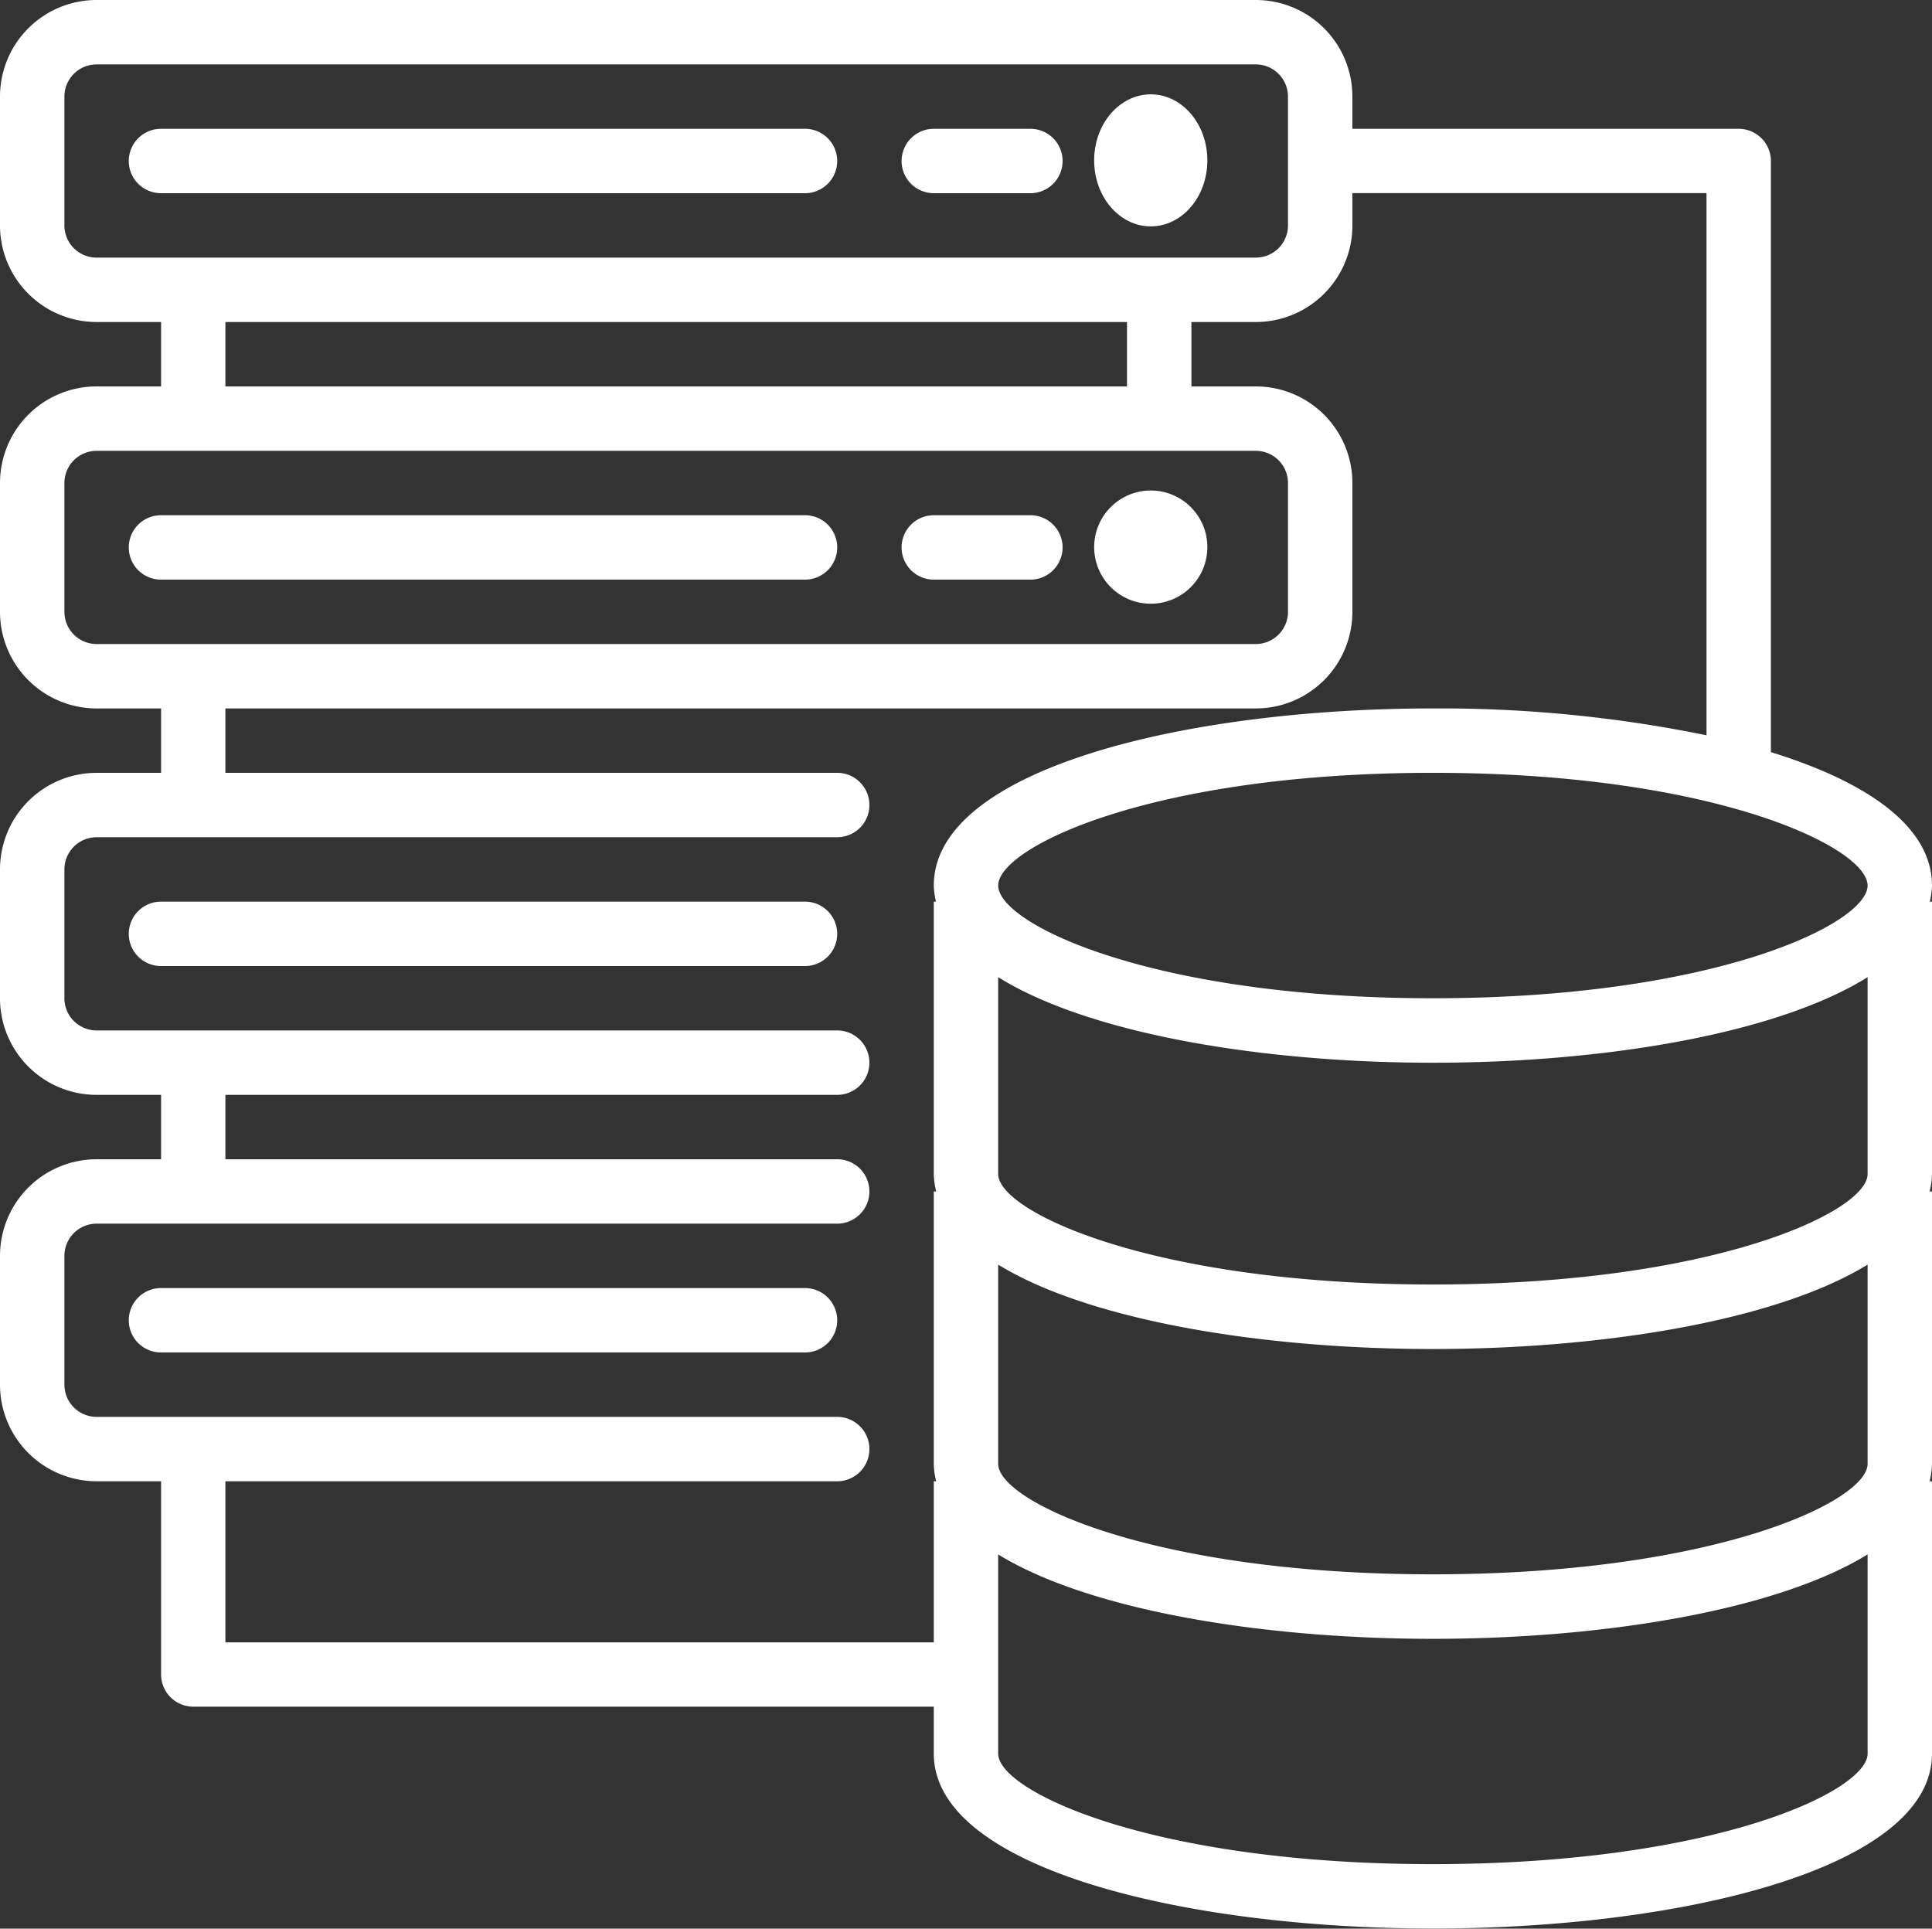 <svg xmlns="http://www.w3.org/2000/svg" width="76.759" height="76.622" viewBox="0 0 76.759 76.622">
  <rect x="0" y="0" width="76.759" height="76.622" fill="#333333" stroke="none"/>
  <g id="data" transform="translate(0)">
    <g id="Group_380" data-name="Group 380" transform="translate(43.471 3.748)">
      <g id="Group_379" data-name="Group 379" transform="translate(0 0)">
        <ellipse id="Ellipse_14" data-name="Ellipse 14" cx="2.249" cy="2.623" rx="2.249" ry="2.623" fill="#fff"/>
      </g>
    </g>
    <g id="Group_382" data-name="Group 382" transform="translate(5.117 5.117)">
      <g id="Group_381" data-name="Group 381">
        <path id="Path_15535" data-name="Path 15535" d="M58.866,32.428H33.279a1.279,1.279,0,1,0,0,2.559H58.866a1.279,1.279,0,0,0,0-2.559Z" transform="translate(-32 -32.428)" fill="#fff"/>
      </g>
    </g>
    <g id="Group_384" data-name="Group 384" transform="translate(35.821 5.117)">
      <g id="Group_383" data-name="Group 383">
        <path id="Path_15536" data-name="Path 15536" d="M229.117,32.428h-3.838a1.279,1.279,0,0,0,0,2.559h3.838a1.279,1.279,0,1,0,0-2.559Z" transform="translate(-224 -32.428)" fill="#fff"/>
      </g>
    </g>
    <g id="Group_386" data-name="Group 386" transform="translate(43.471 19.487)">
      <g id="Group_385" data-name="Group 385" transform="translate(0 0)">
        <ellipse id="Ellipse_15" data-name="Ellipse 15" cx="2.249" cy="2.249" rx="2.249" ry="2.249" transform="translate(0 0)" fill="#fff"/>
      </g>
    </g>
    <g id="Group_388" data-name="Group 388" transform="translate(5.117 20.469)">
      <g id="Group_387" data-name="Group 387">
        <path id="Path_15537" data-name="Path 15537" d="M58.866,128.428H33.279a1.279,1.279,0,1,0,0,2.559H58.866a1.279,1.279,0,1,0,0-2.559Z" transform="translate(-32 -128.428)" fill="#fff"/>
      </g>
    </g>
    <g id="Group_390" data-name="Group 390" transform="translate(35.821 20.469)">
      <g id="Group_389" data-name="Group 389">
        <path id="Path_15538" data-name="Path 15538" d="M229.117,128.428h-3.838a1.279,1.279,0,0,0,0,2.559h3.838a1.279,1.279,0,1,0,0-2.559Z" transform="translate(-224 -128.428)" fill="#fff"/>
      </g>
    </g>
    <g id="Group_392" data-name="Group 392" transform="translate(5.117 35.821)">
      <g id="Group_391" data-name="Group 391">
        <path id="Path_15539" data-name="Path 15539" d="M58.866,224.428H33.279a1.279,1.279,0,1,0,0,2.559H58.866a1.279,1.279,0,1,0,0-2.559Z" transform="translate(-32 -224.428)" fill="#fff"/>
      </g>
    </g>
    <g id="Group_394" data-name="Group 394" transform="translate(5.117 51.173)">
      <g id="Group_393" data-name="Group 393">
        <path id="Path_15540" data-name="Path 15540" d="M58.866,320.428H33.279a1.279,1.279,0,1,0,0,2.559H58.866a1.279,1.279,0,1,0,0-2.559Z" transform="translate(-32 -320.428)" fill="#fff"/>
      </g>
    </g>
    <g id="Group_396" data-name="Group 396" transform="translate(0 0)">
      <g id="Group_395" data-name="Group 395">
        <path id="Path_15541" data-name="Path 15541" d="M76.759,35.609c0-2.345-2.577-4.119-6.4-5.3V6.825a1.279,1.279,0,0,0-1.279-1.279H53.731V4.266A3.838,3.838,0,0,0,49.893.428H3.838A3.838,3.838,0,0,0,0,4.266V9.383a3.838,3.838,0,0,0,3.838,3.838H6.4V15.78H3.838A3.838,3.838,0,0,0,0,19.618v5.117a3.838,3.838,0,0,0,3.838,3.838H6.4v2.559H3.838A3.838,3.838,0,0,0,0,34.97v5.117a3.838,3.838,0,0,0,3.838,3.838H6.4v2.559H3.838A3.838,3.838,0,0,0,0,50.321v5.117a3.838,3.838,0,0,0,3.838,3.838H6.4v7.676a1.279,1.279,0,0,0,1.279,1.279H37.1V70.1c0,4.559,9.979,6.945,19.829,6.945S76.759,74.664,76.759,70.1V59.277h-.095a3,3,0,0,0,.095-.686V47.763h-.095a3,3,0,0,0,.095-.686V36.249h-.087A3.126,3.126,0,0,0,76.759,35.609ZM3.838,10.663A1.279,1.279,0,0,1,2.559,9.383V4.266A1.279,1.279,0,0,1,3.838,2.987H49.893a1.279,1.279,0,0,1,1.279,1.279V9.383a1.279,1.279,0,0,1-1.279,1.279Zm40.938,2.559V15.78H8.955V13.221ZM3.838,26.014a1.279,1.279,0,0,1-1.279-1.279V19.618a1.279,1.279,0,0,1,1.279-1.279H49.893a1.279,1.279,0,0,1,1.279,1.279v5.117a1.279,1.279,0,0,1-1.279,1.279ZM37.1,35.609a3.126,3.126,0,0,0,.087.64H37.1V47.077a3,3,0,0,0,.095.686H37.1V58.591a3,3,0,0,0,.095.686H37.1v6.4H8.955v-6.4H33.262a1.279,1.279,0,1,0,0-2.559H3.838a1.279,1.279,0,0,1-1.279-1.279V50.321a1.279,1.279,0,0,1,1.279-1.279H33.262a1.279,1.279,0,1,0,0-2.559H8.955V43.925H33.262a1.279,1.279,0,1,0,0-2.559H3.838a1.279,1.279,0,0,1-1.279-1.279V34.97A1.279,1.279,0,0,1,3.838,33.69H33.262a1.279,1.279,0,1,0,0-2.559H8.955V28.573H49.893a3.838,3.838,0,0,0,3.838-3.838V19.618a3.838,3.838,0,0,0-3.838-3.838H47.335V13.221h2.559a3.838,3.838,0,0,0,3.838-3.838V8.1H67.8v21.54A52.637,52.637,0,0,0,56.93,28.573C47.079,28.573,37.1,30.991,37.1,35.609ZM74.2,70.1c0,1.489-6.1,4.387-17.271,4.387s-17.271-2.9-17.271-4.387V62.183c3.592,2.211,10.458,3.353,17.271,3.353S70.608,64.394,74.2,62.183Zm0-11.514c0,1.489-6.1,4.387-17.271,4.387s-17.271-2.9-17.271-4.387V50.669c3.592,2.211,10.458,3.353,17.271,3.353S70.608,52.88,74.2,50.669Zm0-11.514c0,1.489-6.1,4.387-17.271,4.387s-17.271-2.9-17.271-4.387V39.249c3.592,2.245,10.458,3.4,17.271,3.4s13.678-1.151,17.271-3.4ZM56.93,40.087c-11.175,0-17.271-2.958-17.271-4.478s6.1-4.478,17.271-4.478S74.2,34.091,74.2,35.609,68.1,40.087,56.93,40.087Z" transform="translate(0 -0.428)" fill="#fff"/>
      </g>
    </g>
  </g>
</svg>
